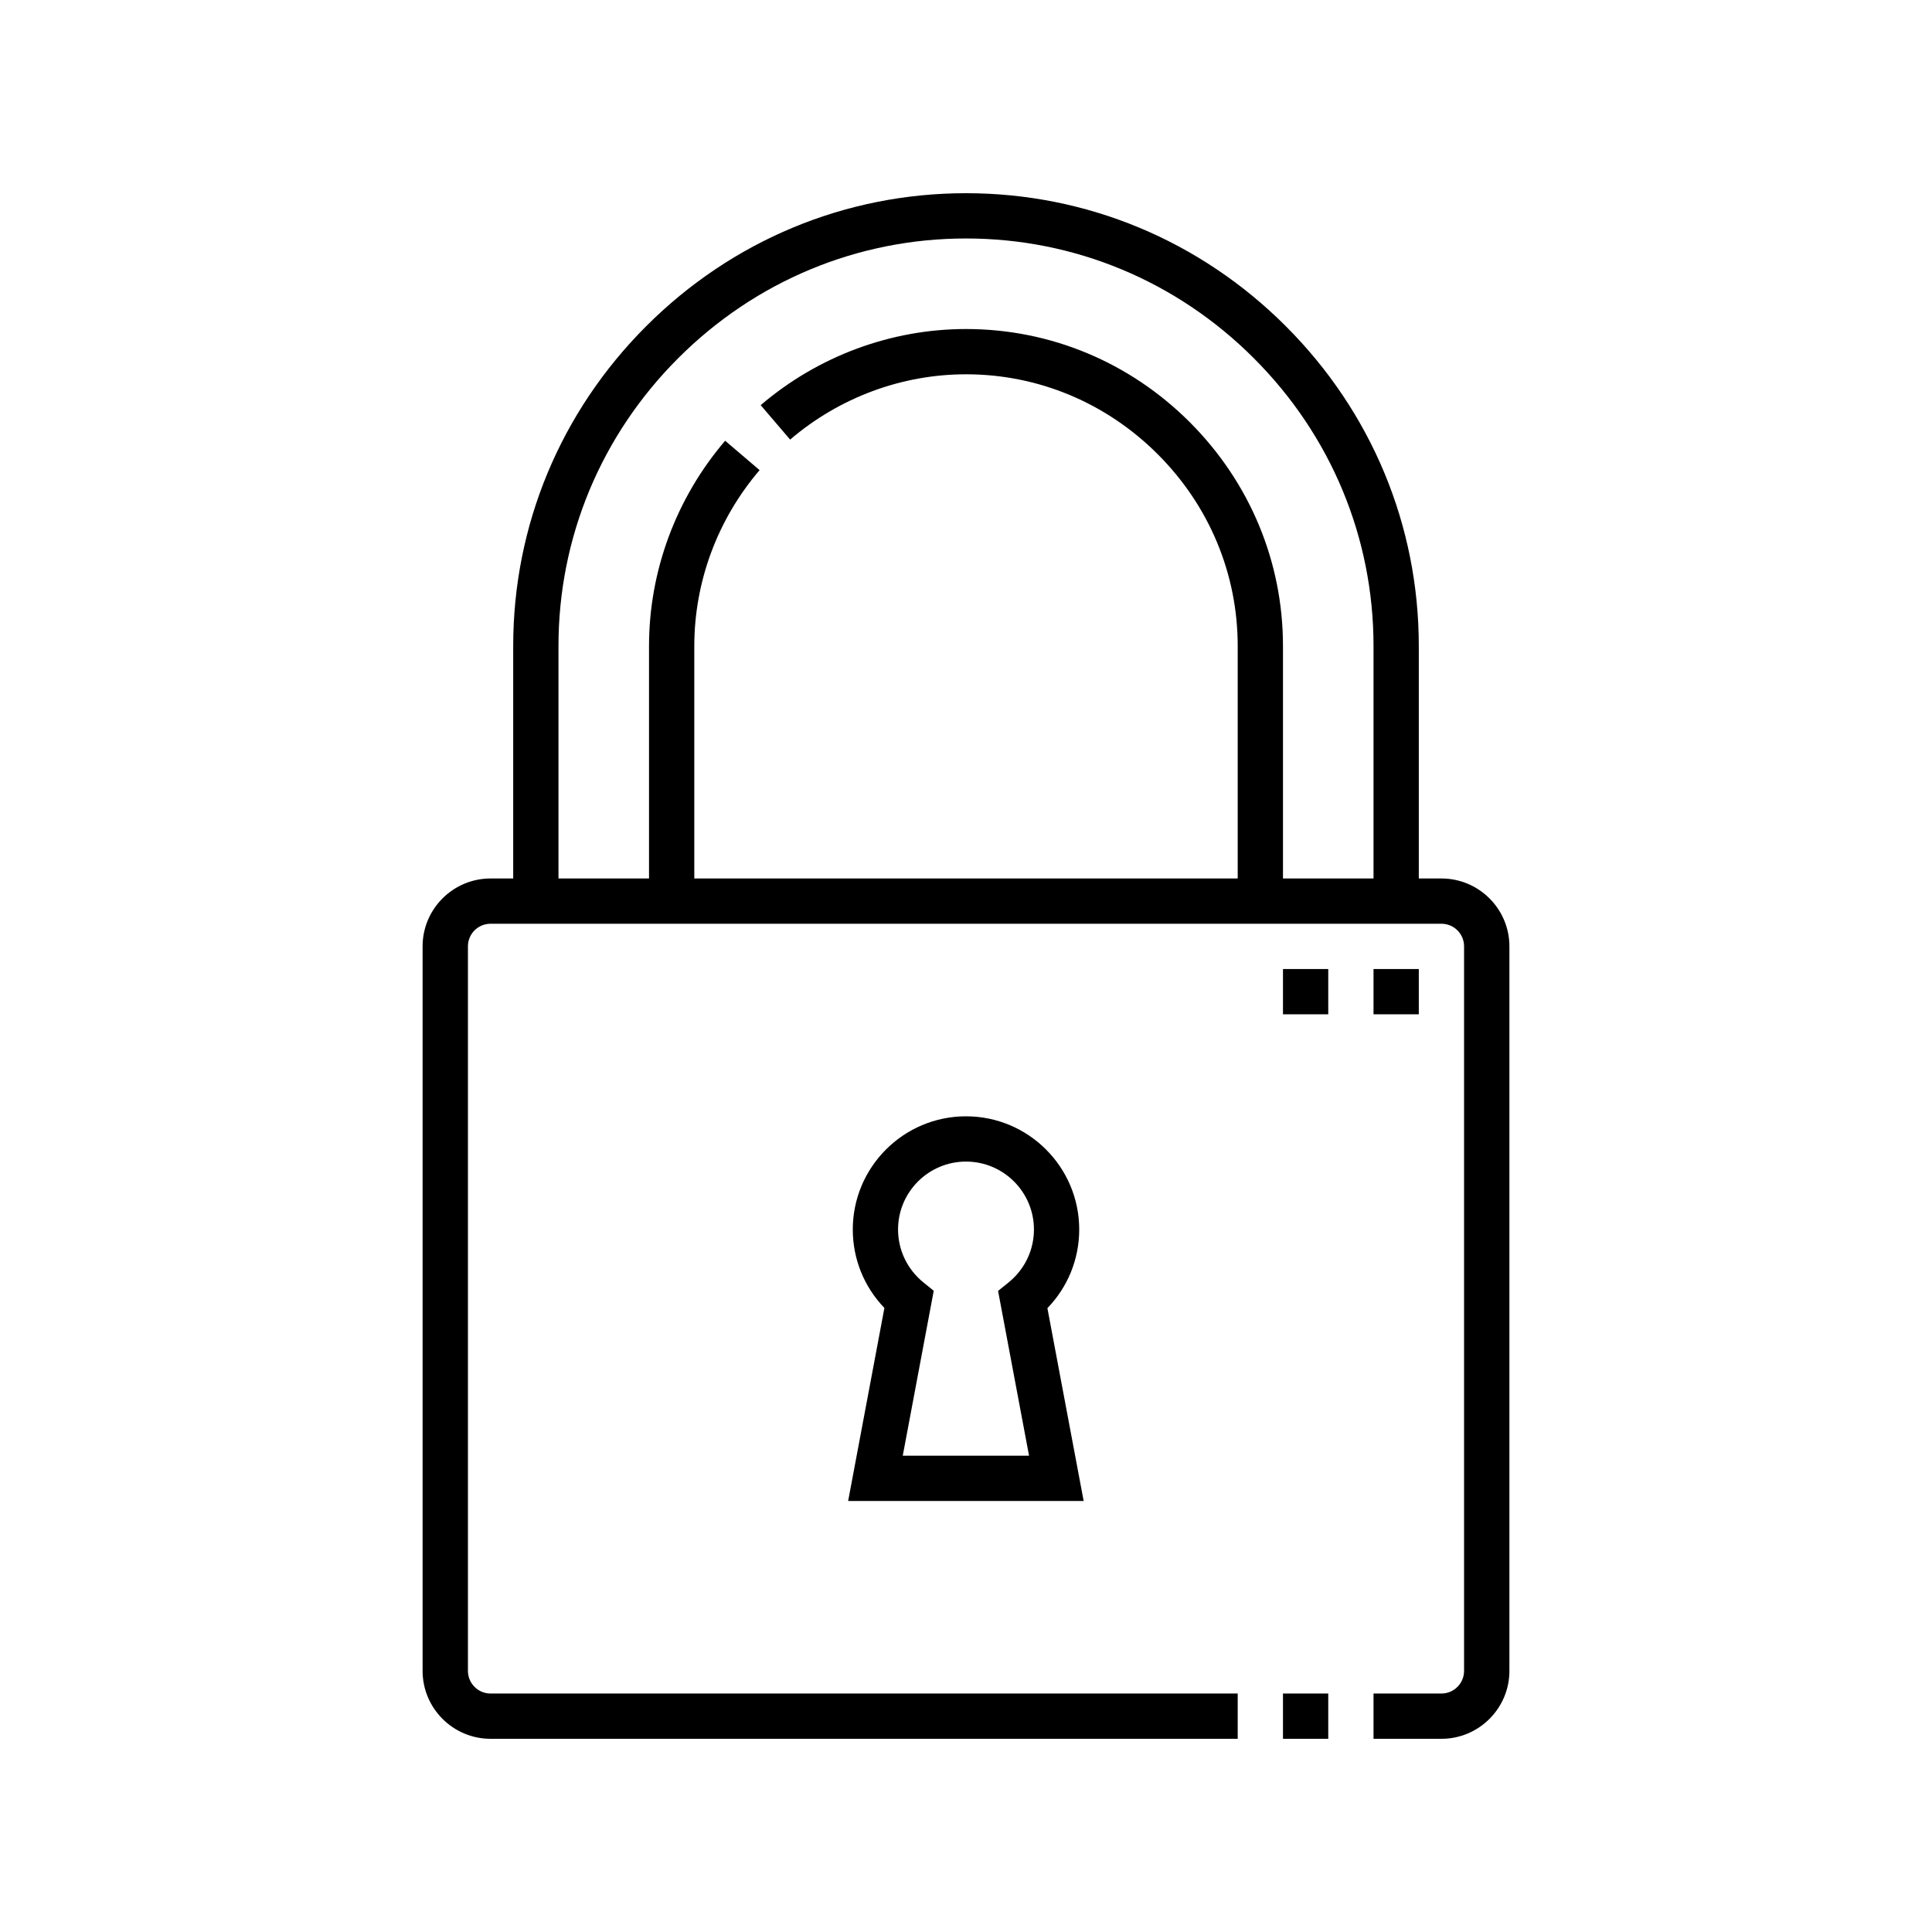 <svg width="24" height="24" viewBox="-3 -3 30 30" fill="none" xmlns="http://www.w3.org/2000/svg">
<path d="M19.383 10.641H19.031V7.031C19.031 5.161 18.298 3.397 16.966 2.065C15.634 0.733 13.871 0 12 0C10.129 0 8.366 0.733 7.034 2.065C5.702 3.397 4.969 5.161 4.969 7.031V10.641H4.617C4.036 10.641 3.562 11.114 3.562 11.695V22.945C3.562 23.527 4.036 24 4.617 24H16.219V23.297H4.617C4.423 23.297 4.266 23.139 4.266 22.945V11.695C4.266 11.501 4.423 11.344 4.617 11.344H19.383C19.577 11.344 19.734 11.501 19.734 11.695V22.945C19.734 23.139 19.577 23.297 19.383 23.297H18.328V24H19.383C19.964 24 20.438 23.527 20.438 22.945V11.695C20.438 11.114 19.964 10.641 19.383 10.641ZM5.672 7.031C5.672 5.348 6.332 3.761 7.531 2.562C8.73 1.363 10.317 0.703 12 0.703C13.683 0.703 15.27 1.363 16.469 2.562C17.668 3.761 18.328 5.348 18.328 7.031V10.641H16.922V7.031C16.922 5.724 16.408 4.49 15.475 3.556C14.542 2.623 13.308 2.109 12 2.109C10.836 2.109 9.704 2.529 8.812 3.291L9.269 3.826C10.034 3.172 11.004 2.812 12 2.812C13.12 2.812 14.177 3.253 14.978 4.054C15.778 4.854 16.219 5.911 16.219 7.031V10.641H7.781V7.031C7.781 6.035 8.141 5.065 8.795 4.3L8.26 3.844C7.498 4.735 7.078 5.867 7.078 7.031V10.641H5.672V7.031Z" fill="currentColor"/>
<path d="M16.922 23.297H17.625V24H16.922V23.297Z" fill="currentColor"/>
<path d="M13.827 20.307L13.264 17.313C13.58 16.987 13.758 16.552 13.758 16.092C13.758 15.122 12.969 14.334 12 14.334C11.031 14.334 10.242 15.122 10.242 16.092C10.242 16.551 10.419 16.984 10.733 17.31L10.17 20.307H13.827V20.307ZM12 15.037C12.582 15.037 13.055 15.51 13.055 16.092C13.055 16.412 12.911 16.711 12.662 16.913L12.498 17.045L12.979 19.604H11.018L11.499 17.043L11.336 16.911C11.088 16.709 10.945 16.411 10.945 16.091C10.945 15.51 11.418 15.037 12 15.037Z" fill="currentColor"/>
<path d="M16.922 12.047H17.625V12.75H16.922V12.047Z" fill="currentColor"/>
<path d="M18.328 12.047H19.031V12.75H18.328V12.047Z" fill="currentColor"/>
</svg>
